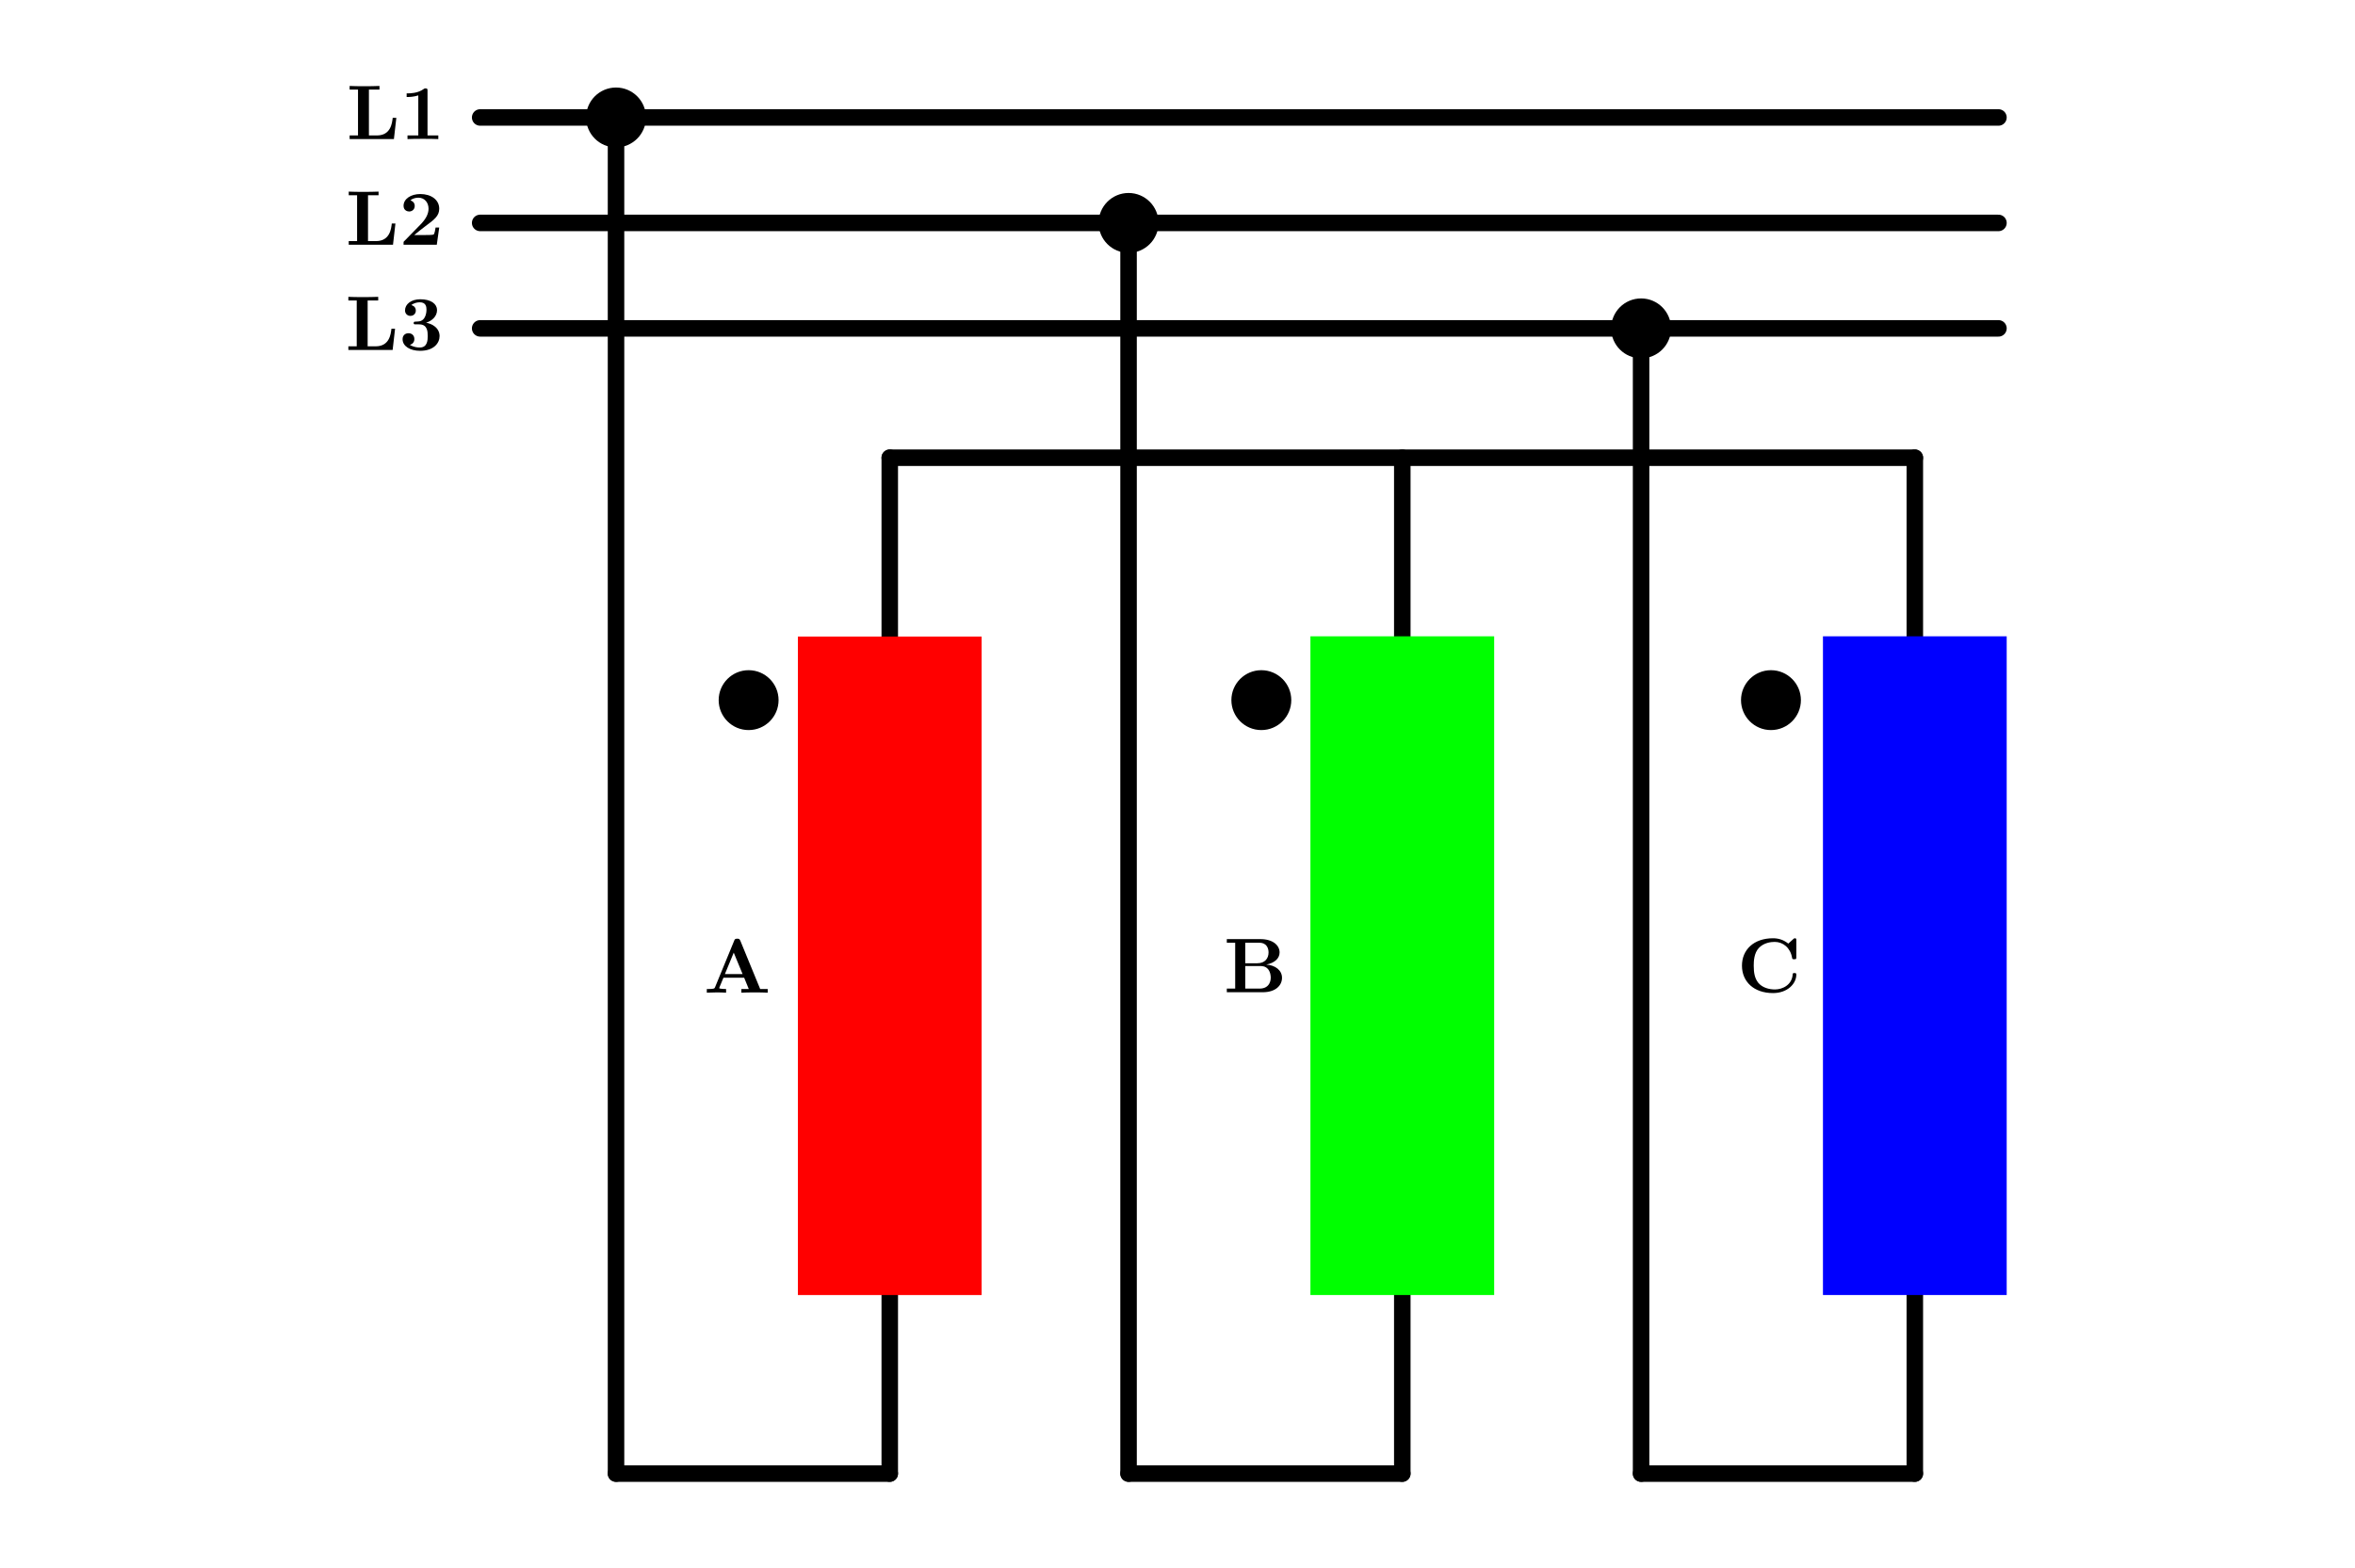 <?xml version="1.0" encoding="UTF-8" standalone="no"?>
<!-- Created with Inkscape (http://www.inkscape.org/) -->

<svg
   width="428mm"
   height="285mm"
   viewBox="0 0 428 285"
   version="1.1"
   id="svg5"
   inkscape:version="1.1.2 (b8e25be833, 2022-02-05)"
   sodipodi:docname="2.svg"
   xmlns:inkscape="http://www.inkscape.org/namespaces/inkscape"
   xmlns:sodipodi="http://sodipodi.sourceforge.net/DTD/sodipodi-0.dtd"
   xmlns="http://www.w3.org/2000/svg"
   xmlns:svg="http://www.w3.org/2000/svg"
   xmlns:ns2="http://www.iki.fi/pav/software/textext/">
  <sodipodi:namedview
     id="namedview7"
     pagecolor="#ffffff"
     bordercolor="#999999"
     borderopacity="1"
     inkscape:pageshadow="0"
     inkscape:pageopacity="0"
     inkscape:pagecheckerboard="0"
     inkscape:document-units="mm"
     showgrid="false"
     inkscape:zoom="0.5"
     inkscape:cx="1361"
     inkscape:cy="632"
     inkscape:window-width="1920"
     inkscape:window-height="1017"
     inkscape:window-x="-8"
     inkscape:window-y="-8"
     inkscape:window-maximized="1"
     inkscape:current-layer="layer1"
     inkscape:object-paths="true"
     inkscape:snap-object-midpoints="false"
     inkscape:snap-intersection-paths="false" />
  <defs
     id="defs2">
    <rect
       x="274.775"
       y="485.541"
       width="332.541"
       height="202.959"
       id="rect3566" />
    <rect
       x="301.316"
       y="390.306"
       width="254.479"
       height="131.143"
       id="rect913" />
    <rect
       x="274.775"
       y="485.541"
       width="332.541"
       height="202.959"
       id="rect3566-2" />
    <rect
       x="274.775"
       y="485.541"
       width="332.541"
       height="202.959"
       id="rect3566-4" />
    <g
       id="id-6dc527f1-98b1-4451-a06a-aa12f68129ca-4">
      <symbol
         overflow="visible"
         id="id-90aa14b8-542b-4113-85ed-44364d83bf92-4">
        <path
           style="stroke:none"
           d=""
           id="id-1370b9d2-4050-4378-a170-1d2a93989743-1" />
      </symbol>
      <symbol
         overflow="visible"
         id="id-3070f7e1-a537-466d-b309-b9376b63ac84-3">
        <path
           style="stroke:none"
           d="M 6.406,-2.734 H 5.938 c -0.078,0.688 -0.25,2.266 -2.031,2.266 H 2.875 V -6.375 H 4.234 V -6.844 C 3.781,-6.812 2.703,-6.812 2.219,-6.812 c -0.438,0 -1.453,0 -1.828,-0.031 V -6.375 H 1.469 v 5.906 H 0.391 V 0 H 6.094 Z m 0,0"
           id="id-ed82449f-22be-4987-a23f-a22167e1fc00-3" />
      </symbol>
      <symbol
         overflow="visible"
         id="id-c50d1065-fd57-42e9-9b8d-3a8fba977711-0">
        <path
           style="stroke:none"
           d="m 3.531,-6.203 c 0,-0.234 0,-0.328 -0.266,-0.328 -0.109,0 -0.125,0 -0.219,0.078 -0.766,0.562 -1.797,0.562 -2,0.562 H 0.844 v 0.469 H 1.047 C 1.203,-5.422 1.75,-5.438 2.344,-5.625 v 5.156 H 0.953 V 0 c 0.438,-0.031 1.5,-0.031 1.984,-0.031 0.484,0 1.547,0 1.984,0.031 V -0.469 H 3.531 Z m 0,0"
           id="id-2de86ad8-6b8e-4c26-8e61-0f4d414cb746-6" />
      </symbol>
    </g>
    <g
       id="id-6dc527f1-98b1-4451-a06a-aa12f68129ca-41">
      <symbol
         overflow="visible"
         id="id-90aa14b8-542b-4113-85ed-44364d83bf92-43">
        <path
           style="stroke:none"
           d=""
           id="id-1370b9d2-4050-4378-a170-1d2a93989743-9" />
      </symbol>
      <symbol
         overflow="visible"
         id="id-3070f7e1-a537-466d-b309-b9376b63ac84-0">
        <path
           style="stroke:none"
           d="M 6.406,-2.734 H 5.938 c -0.078,0.688 -0.25,2.266 -2.031,2.266 H 2.875 V -6.375 H 4.234 V -6.844 C 3.781,-6.812 2.703,-6.812 2.219,-6.812 c -0.438,0 -1.453,0 -1.828,-0.031 V -6.375 H 1.469 v 5.906 H 0.391 V 0 H 6.094 Z m 0,0"
           id="id-ed82449f-22be-4987-a23f-a22167e1fc00-6" />
      </symbol>
      <symbol
         overflow="visible"
         id="id-c50d1065-fd57-42e9-9b8d-3a8fba977711-1">
        <path
           style="stroke:none"
           d="m 3.531,-6.203 c 0,-0.234 0,-0.328 -0.266,-0.328 -0.109,0 -0.125,0 -0.219,0.078 -0.766,0.562 -1.797,0.562 -2,0.562 H 0.844 v 0.469 H 1.047 C 1.203,-5.422 1.75,-5.438 2.344,-5.625 v 5.156 H 0.953 V 0 c 0.438,-0.031 1.5,-0.031 1.984,-0.031 0.484,0 1.547,0 1.984,0.031 V -0.469 H 3.531 Z m 0,0"
           id="id-2de86ad8-6b8e-4c26-8e61-0f4d414cb746-2" />
      </symbol>
    </g>
    <g
       id="id-6dc527f1-98b1-4451-a06a-aa12f68129ca-6">
      <symbol
         overflow="visible"
         id="id-90aa14b8-542b-4113-85ed-44364d83bf92-6">
        <path
           style="stroke:none"
           d=""
           id="id-1370b9d2-4050-4378-a170-1d2a93989743-4" />
      </symbol>
      <symbol
         overflow="visible"
         id="id-3070f7e1-a537-466d-b309-b9376b63ac84-4">
        <path
           style="stroke:none"
           d="M 6.406,-2.734 H 5.938 c -0.078,0.688 -0.25,2.266 -2.031,2.266 H 2.875 V -6.375 H 4.234 V -6.844 C 3.781,-6.812 2.703,-6.812 2.219,-6.812 c -0.438,0 -1.453,0 -1.828,-0.031 V -6.375 H 1.469 v 5.906 H 0.391 V 0 H 6.094 Z m 0,0"
           id="id-ed82449f-22be-4987-a23f-a22167e1fc00-7" />
      </symbol>
      <symbol
         overflow="visible"
         id="id-c50d1065-fd57-42e9-9b8d-3a8fba977711-14">
        <path
           style="stroke:none"
           d="m 3.531,-6.203 c 0,-0.234 0,-0.328 -0.266,-0.328 -0.109,0 -0.125,0 -0.219,0.078 -0.766,0.562 -1.797,0.562 -2,0.562 H 0.844 v 0.469 H 1.047 C 1.203,-5.422 1.75,-5.438 2.344,-5.625 v 5.156 H 0.953 V 0 c 0.438,-0.031 1.5,-0.031 1.984,-0.031 0.484,0 1.547,0 1.984,0.031 V -0.469 H 3.531 Z m 0,0"
           id="id-2de86ad8-6b8e-4c26-8e61-0f4d414cb746-23" />
      </symbol>
    </g>
    <g
       id="id-6dc527f1-98b1-4451-a06a-aa12f68129ca-43">
      <symbol
         overflow="visible"
         id="id-90aa14b8-542b-4113-85ed-44364d83bf92-2">
        <path
           style="stroke:none"
           d=""
           id="id-1370b9d2-4050-4378-a170-1d2a93989743-42" />
      </symbol>
      <symbol
         overflow="visible"
         id="id-3070f7e1-a537-466d-b309-b9376b63ac84-2">
        <path
           style="stroke:none"
           d="M 6.406,-2.734 H 5.938 c -0.078,0.688 -0.25,2.266 -2.031,2.266 H 2.875 V -6.375 H 4.234 V -6.844 C 3.781,-6.812 2.703,-6.812 2.219,-6.812 c -0.438,0 -1.453,0 -1.828,-0.031 V -6.375 H 1.469 v 5.906 H 0.391 V 0 H 6.094 Z m 0,0"
           id="id-ed82449f-22be-4987-a23f-a22167e1fc00-8" />
      </symbol>
      <symbol
         overflow="visible"
         id="id-c50d1065-fd57-42e9-9b8d-3a8fba977711-3">
        <path
           style="stroke:none"
           d="m 3.531,-6.203 c 0,-0.234 0,-0.328 -0.266,-0.328 -0.109,0 -0.125,0 -0.219,0.078 -0.766,0.562 -1.797,0.562 -2,0.562 H 0.844 v 0.469 H 1.047 C 1.203,-5.422 1.75,-5.438 2.344,-5.625 v 5.156 H 0.953 V 0 c 0.438,-0.031 1.5,-0.031 1.984,-0.031 0.484,0 1.547,0 1.984,0.031 V -0.469 H 3.531 Z m 0,0"
           id="id-2de86ad8-6b8e-4c26-8e61-0f4d414cb746-8" />
      </symbol>
    </g>
    <g
       id="id-6dc527f1-98b1-4451-a06a-aa12f68129ca-9">
      <symbol
         overflow="visible"
         id="id-90aa14b8-542b-4113-85ed-44364d83bf92-0">
        <path
           style="stroke:none"
           d=""
           id="id-1370b9d2-4050-4378-a170-1d2a93989743-8" />
      </symbol>
      <symbol
         overflow="visible"
         id="id-3070f7e1-a537-466d-b309-b9376b63ac84-6">
        <path
           style="stroke:none"
           d="M 6.406,-2.734 H 5.938 c -0.078,0.688 -0.25,2.266 -2.031,2.266 H 2.875 V -6.375 H 4.234 V -6.844 C 3.781,-6.812 2.703,-6.812 2.219,-6.812 c -0.438,0 -1.453,0 -1.828,-0.031 V -6.375 H 1.469 v 5.906 H 0.391 V 0 H 6.094 Z m 0,0"
           id="id-ed82449f-22be-4987-a23f-a22167e1fc00-38" />
      </symbol>
      <symbol
         overflow="visible"
         id="id-c50d1065-fd57-42e9-9b8d-3a8fba977711-5">
        <path
           style="stroke:none"
           d="m 3.531,-6.203 c 0,-0.234 0,-0.328 -0.266,-0.328 -0.109,0 -0.125,0 -0.219,0.078 -0.766,0.562 -1.797,0.562 -2,0.562 H 0.844 v 0.469 H 1.047 C 1.203,-5.422 1.75,-5.438 2.344,-5.625 v 5.156 H 0.953 V 0 c 0.438,-0.031 1.5,-0.031 1.984,-0.031 0.484,0 1.547,0 1.984,0.031 V -0.469 H 3.531 Z m 0,0"
           id="id-2de86ad8-6b8e-4c26-8e61-0f4d414cb746-9" />
      </symbol>
    </g>
    <g
       id="id-c960ac04-13d0-4421-b350-beba46033523-2">
      <symbol
         overflow="visible"
         id="id-0c3686b2-c504-4174-b700-c43fcf6bd479-9">
        <path
           style="stroke:none"
           d=""
           id="id-9a5a1452-a701-4cf0-99eb-acfff1b6c6b8-0" />
      </symbol>
      <symbol
         overflow="visible"
         id="id-04a1a540-49ed-40e4-b897-5391c2e55e94-6">
        <path
           style="stroke:none"
           d="m 4.719,-6.703 c -0.109,-0.25 -0.219,-0.25 -0.391,-0.25 -0.281,0 -0.328,0.078 -0.391,0.25 l -2.469,6 C 1.406,-0.547 1.375,-0.469 0.625,-0.469 H 0.406 V 0 c 0.375,-0.016 0.859,-0.031 1.172,-0.031 0.391,0 0.938,0 1.312,0.031 V -0.469 C 2.875,-0.469 2,-0.469 2,-0.594 c 0,-0.016 0.031,-0.109 0.047,-0.125 l 0.5,-1.203 H 5.219 L 5.812,-0.469 H 4.859 V 0 C 5.25,-0.031 6.188,-0.031 6.625,-0.031 c 0.391,0 1.266,0 1.625,0.031 V -0.469 H 7.281 Z M 3.875,-5.156 5.016,-2.391 h -2.281 z m 0,0"
           id="id-911e4db8-0ea6-4970-b7d4-a586d2f0f0cc-0" />
      </symbol>
    </g>
    <g
       id="id-3925ecc3-881b-4874-91df-16da3364be54-5">
      <symbol
         overflow="visible"
         id="id-2a2e6010-4e48-422a-8bb1-4e47710c0c84-0">
        <path
           style="stroke:none"
           d=""
           id="id-cd577d62-8533-4c15-8815-7ca41f00bb77-6" />
      </symbol>
      <symbol
         overflow="visible"
         id="id-d1a3b6b5-3e8e-4978-8166-cfdec48cdbd8-9">
        <path
           style="stroke:none"
           d="M 2.766,-3.734 V -6.375 h 1.812 c 1.016,0 1.188,0.797 1.188,1.25 0,0.766 -0.469,1.391 -1.438,1.391 z M 5.469,-3.562 C 6.547,-3.766 7.188,-4.359 7.188,-5.125 c 0,-0.922 -0.875,-1.719 -2.469,-1.719 H 0.391 V -6.375 H 1.469 v 5.906 H 0.391 V 0 h 4.625 C 6.672,0 7.5,-0.875 7.5,-1.859 7.5,-2.812 6.656,-3.484 5.469,-3.562 Z M 4.609,-0.469 H 2.766 V -3.375 h 1.938 c 0.203,0 0.672,0 1.016,0.422 0.328,0.422 0.328,0.984 0.328,1.094 0,0.109 0,1.391 -1.438,1.391 z m 0,0"
           id="id-e5a6e758-69b1-44a4-b660-e49c4cfe85cd-9" />
      </symbol>
    </g>
    <g
       id="id-caf1890c-e2af-4261-8c1e-06fe3fe3fcf4-2">
      <symbol
         overflow="visible"
         id="id-907e7b0a-3604-4161-a02b-d83fb6c6b7ec-7">
        <path
           style="stroke:none"
           d=""
           id="id-45c317b7-4c6e-499a-a0da-de4d047747af-3" />
      </symbol>
      <symbol
         overflow="visible"
         id="id-13321904-cf6f-408b-8bdc-ee8015196bca-3">
        <path
           style="stroke:none"
           d="m 7.641,-6.672 c 0,-0.188 0,-0.281 -0.188,-0.281 -0.094,0 -0.109,0.031 -0.188,0.094 l -0.656,0.594 c -0.625,-0.5 -1.281,-0.688 -1.969,-0.688 -2.484,0 -4,1.484 -4,3.531 0,2.047 1.516,3.531 4,3.531 1.875,0 3,-1.219 3,-2.375 0,-0.203 -0.078,-0.203 -0.25,-0.203 -0.125,0 -0.219,0 -0.219,0.172 -0.078,1.328 -1.281,1.938 -2.281,1.938 -0.781,0 -1.625,-0.234 -2.141,-0.844 -0.469,-0.578 -0.594,-1.312 -0.594,-2.219 0,-0.562 0.031,-1.625 0.672,-2.297 0.641,-0.656 1.516,-0.766 2.031,-0.766 1.078,0 2.016,0.766 2.234,2.031 C 7.125,-4.266 7.141,-4.25 7.359,-4.25 c 0.266,0 0.281,-0.016 0.281,-0.281 z m 0,0"
           id="id-1fb0240b-e9d1-405c-9a39-44e29500cd60-2" />
      </symbol>
    </g>
    <g
       id="g43454-2">
      <symbol
         overflow="visible"
         id="symbol43448-7">
        <path
           style="stroke:none"
           d=""
           id="path43446-9" />
      </symbol>
      <symbol
         overflow="visible"
         id="symbol43452-2">
        <path
           style="stroke:none"
           d="m 4.719,-6.703 c -0.109,-0.25 -0.219,-0.25 -0.391,-0.25 -0.281,0 -0.328,0.078 -0.391,0.25 l -2.469,6 C 1.406,-0.547 1.375,-0.469 0.625,-0.469 H 0.406 V 0 c 0.375,-0.016 0.859,-0.031 1.172,-0.031 0.391,0 0.938,0 1.312,0.031 V -0.469 C 2.875,-0.469 2,-0.469 2,-0.594 c 0,-0.016 0.031,-0.109 0.047,-0.125 l 0.5,-1.203 H 5.219 L 5.812,-0.469 H 4.859 V 0 C 5.25,-0.031 6.188,-0.031 6.625,-0.031 c 0.391,0 1.266,0 1.625,0.031 V -0.469 H 7.281 Z M 3.875,-5.156 5.016,-2.391 h -2.281 z m 0,0"
           id="path43450-1" />
      </symbol>
    </g>
    <g
       id="g43470-4">
      <symbol
         overflow="visible"
         id="symbol43464-4">
        <path
           style="stroke:none"
           d=""
           id="path43462-5" />
      </symbol>
      <symbol
         overflow="visible"
         id="symbol43468-4">
        <path
           style="stroke:none"
           d="M 2.766,-3.734 V -6.375 h 1.812 c 1.016,0 1.188,0.797 1.188,1.25 0,0.766 -0.469,1.391 -1.438,1.391 z M 5.469,-3.562 C 6.547,-3.766 7.188,-4.359 7.188,-5.125 c 0,-0.922 -0.875,-1.719 -2.469,-1.719 H 0.391 V -6.375 H 1.469 v 5.906 H 0.391 V 0 h 4.625 C 6.672,0 7.5,-0.875 7.5,-1.859 7.5,-2.812 6.656,-3.484 5.469,-3.562 Z M 4.609,-0.469 H 2.766 V -3.375 h 1.938 c 0.203,0 0.672,0 1.016,0.422 0.328,0.422 0.328,0.984 0.328,1.094 0,0.109 0,1.391 -1.438,1.391 z m 0,0"
           id="path43466-2" />
      </symbol>
    </g>
    <g
       id="g43486-8">
      <symbol
         overflow="visible"
         id="symbol43480-6">
        <path
           style="stroke:none"
           d=""
           id="path43478-9" />
      </symbol>
      <symbol
         overflow="visible"
         id="symbol43484-4">
        <path
           style="stroke:none"
           d="m 7.641,-6.672 c 0,-0.188 0,-0.281 -0.188,-0.281 -0.094,0 -0.109,0.031 -0.188,0.094 l -0.656,0.594 c -0.625,-0.5 -1.281,-0.688 -1.969,-0.688 -2.484,0 -4,1.484 -4,3.531 0,2.047 1.516,3.531 4,3.531 1.875,0 3,-1.219 3,-2.375 0,-0.203 -0.078,-0.203 -0.25,-0.203 -0.125,0 -0.219,0 -0.219,0.172 -0.078,1.328 -1.281,1.938 -2.281,1.938 -0.781,0 -1.625,-0.234 -2.141,-0.844 -0.469,-0.578 -0.594,-1.312 -0.594,-2.219 0,-0.562 0.031,-1.625 0.672,-2.297 0.641,-0.656 1.516,-0.766 2.031,-0.766 1.078,0 2.016,0.766 2.234,2.031 C 7.125,-4.266 7.141,-4.25 7.359,-4.25 c 0.266,0 0.281,-0.016 0.281,-0.281 z m 0,0"
           id="path43482-6" />
      </symbol>
    </g>
  </defs>
  <g
     inkscape:label="Layer 1"
     inkscape:groupmode="layer"
     id="layer1">
    <path
       style="fill:#000000;stroke:#000000;stroke-width:3;stroke-linecap:round;stroke-miterlimit:4;stroke-dasharray:none"
       d="M 87.266,21.354 H 363.199"
       id="path46" />
    <path
       style="fill:#000000;stroke:#000000;stroke-width:3;stroke-linecap:round;stroke-miterlimit:4;stroke-dasharray:none"
       d="M 161.706,83.21 V 267.884"
       id="path46-94-3"
       sodipodi:nodetypes="cc" />
    <path
       style="fill:#000000;stroke:#000000;stroke-width:3;stroke-linecap:round;stroke-miterlimit:4;stroke-dasharray:none"
       d="M 254.854,83.21 V 267.884"
       id="path46-94-0-1"
       sodipodi:nodetypes="cc" />
    <path
       style="fill:#000000;stroke:#000000;stroke-width:3;stroke-linecap:round;stroke-miterlimit:4;stroke-dasharray:none"
       d="M 348.002,83.21 V 267.884"
       id="path46-94-5-9"
       sodipodi:nodetypes="cc" />
    <g
       transform="matrix(1.411,0,0,1.411,63.543,15.625)"
       ns2:version="1.8.2"
       ns2:texconverter="pdflatex"
       ns2:pdfconverter="inkscape"
       ns2:text="\\textbf{L1}"
       ns2:preamble="C:\Users\luisd\AppData\Roaming\inkscape\extensions\circuitSymbols\circuitSymbolsPreamble.tex"
       ns2:scale="4.0"
       ns2:alignment="middle center"
       ns2:stroke-to-path="0"
       ns2:inkscapeversion="1.1.2"
       ns2:jacobian_sqrt="1.41111"
       id="g33776">
      <defs
         id="id-6b95e9e7-7189-4b3e-97ee-2a21cc2587e7">
        <g
           id="id-6dc527f1-98b1-4451-a06a-aa12f68129ca">
          <symbol
             overflow="visible"
             id="id-90aa14b8-542b-4113-85ed-44364d83bf92">
            <path
               style="stroke:none"
               d=""
               id="id-1370b9d2-4050-4378-a170-1d2a93989743" />
          </symbol>
          <symbol
             overflow="visible"
             id="id-3070f7e1-a537-466d-b309-b9376b63ac84">
            <path
               style="stroke:none"
               d="M 6.406,-2.734 H 5.938 c -0.078,0.688 -0.25,2.266 -2.031,2.266 H 2.875 V -6.375 H 4.234 V -6.844 C 3.781,-6.812 2.703,-6.812 2.219,-6.812 c -0.438,0 -1.453,0 -1.828,-0.031 V -6.375 H 1.469 v 5.906 H 0.391 V 0 H 6.094 Z m 0,0"
               id="id-ed82449f-22be-4987-a23f-a22167e1fc00" />
          </symbol>
          <symbol
             overflow="visible"
             id="id-c50d1065-fd57-42e9-9b8d-3a8fba977711">
            <path
               style="stroke:none"
               d="m 3.531,-6.203 c 0,-0.234 0,-0.328 -0.266,-0.328 -0.109,0 -0.125,0 -0.219,0.078 -0.766,0.562 -1.797,0.562 -2,0.562 H 0.844 v 0.469 H 1.047 C 1.203,-5.422 1.75,-5.438 2.344,-5.625 v 5.156 H 0.953 V 0 c 0.438,-0.031 1.5,-0.031 1.984,-0.031 0.484,0 1.547,0 1.984,0.031 V -0.469 H 3.531 Z m 0,0"
               id="id-2de86ad8-6b8e-4c26-8e61-0f4d414cb746" />
          </symbol>
        </g>
      </defs>
      <g
         id="id-9c7d373e-1675-452a-a7e5-d067456220f3"
         transform="translate(-149.103,-127.921)">
        <g
           style="fill:#000000;fill-opacity:1"
           id="id-a2f1b471-a313-4070-a868-e2710c01cf71">
          <g
             transform="translate(148.712,134.765)"
             id="g34262">
            <path
               style="stroke:none"
               d="M 6.406,-2.734 H 5.938 c -0.078,0.688 -0.25,2.266 -2.031,2.266 H 2.875 V -6.375 H 4.234 V -6.844 C 3.781,-6.812 2.703,-6.812 2.219,-6.812 c -0.438,0 -1.453,0 -1.828,-0.031 V -6.375 H 1.469 v 5.906 H 0.391 V 0 H 6.094 Z m 0,0"
               id="id-31f61584-e164-486e-af45-034a50ac7408" />
          </g>
          <g
             transform="translate(155.603,134.765)"
             id="g34265">
            <path
               style="stroke:none"
               d="m 3.531,-6.203 c 0,-0.234 0,-0.328 -0.266,-0.328 -0.109,0 -0.125,0 -0.219,0.078 -0.766,0.562 -1.797,0.562 -2,0.562 H 0.844 v 0.469 H 1.047 C 1.203,-5.422 1.75,-5.438 2.344,-5.625 v 5.156 H 0.953 V 0 c 0.438,-0.031 1.5,-0.031 1.984,-0.031 0.484,0 1.547,0 1.984,0.031 V -0.469 H 3.531 Z m 0,0"
               id="id-76f7f336-b399-4ddc-b5ba-726ab80da960" />
          </g>
        </g>
      </g>
    </g>
    <path
       style="fill:#000000;stroke:#000000;stroke-width:3;stroke-linecap:round;stroke-miterlimit:4;stroke-dasharray:none"
       d="M 87.266,40.524 H 363.199"
       id="path46-9" />
    <g
       transform="matrix(1.411,0,0,1.411,63.378,34.833)"
       ns2:version="1.8.2"
       ns2:texconverter="pdflatex"
       ns2:pdfconverter="inkscape"
       ns2:text="\\textbf{L2}"
       ns2:preamble="C:\Users\luisd\AppData\Roaming\inkscape\extensions\circuitSymbols\circuitSymbolsPreamble.tex"
       ns2:scale="4.0"
       ns2:alignment="middle center"
       ns2:stroke-to-path="0"
       ns2:inkscapeversion="1.1.2"
       ns2:jacobian_sqrt="1.41111"
       id="g33776-9">
      <defs
         id="id-83f73099-3d7f-47e1-9e52-b0c186e1554e">
        <g
           id="id-99844031-2f37-4408-b6b1-7a39e6a92ba8">
          <symbol
             overflow="visible"
             id="id-4158d8a0-a1da-4599-aef7-3e1456a294a8">
            <path
               style="stroke:none"
               d=""
               id="id-bd204238-81df-47cf-b790-c2352e5e6ea0" />
          </symbol>
          <symbol
             overflow="visible"
             id="id-807497ce-5737-4aca-b4d7-11d30fd4dcf9">
            <path
               style="stroke:none"
               d="M 6.406,-2.734 H 5.938 c -0.078,0.688 -0.25,2.266 -2.031,2.266 H 2.875 V -6.375 H 4.234 V -6.844 C 3.781,-6.812 2.703,-6.812 2.219,-6.812 c -0.438,0 -1.453,0 -1.828,-0.031 V -6.375 H 1.469 v 5.906 H 0.391 V 0 H 6.094 Z m 0,0"
               id="id-b4b399fe-93fd-48fd-b0b7-3b846e552b45" />
          </symbol>
          <symbol
             overflow="visible"
             id="id-15f1376d-d25e-467d-9010-f41262e473f1">
            <path
               style="stroke:none"
               d="M 5.156,-2.219 H 4.688 C 4.656,-2.016 4.562,-1.375 4.422,-1.312 4.312,-1.25 3.562,-1.25 3.406,-1.25 H 1.938 c 0.469,-0.391 1,-0.812 1.438,-1.141 1.141,-0.844 1.781,-1.312 1.781,-2.25 0,-1.156 -1.047,-1.891 -2.438,-1.891 -1.219,0 -2.156,0.625 -2.156,1.516 0,0.594 0.484,0.734 0.719,0.734 C 1.609,-4.281 2,-4.5 2,-5 2,-5.516 1.578,-5.672 1.438,-5.719 1.719,-5.953 2.109,-6.062 2.469,-6.062 c 0.844,0 1.312,0.672 1.312,1.422 0,0.688 -0.375,1.375 -1.078,2.078 l -2,2.047 C 0.562,-0.406 0.562,-0.375 0.562,-0.172 V 0 h 4.281 z m 0,0"
               id="id-9a9e2070-ed1c-4f10-bd74-4f5347f0e875" />
          </symbol>
        </g>
      </defs>
      <g
         id="id-e104f07f-af3b-4ac2-97c9-b9e65aff62a9"
         transform="translate(-149.103,-127.921)">
        <g
           style="fill:#000000;fill-opacity:1"
           id="id-6bdfd763-b0a4-4680-a28c-e40238696943">
          <g
             transform="translate(148.712,134.765)"
             id="g35121">
            <path
               style="stroke:none"
               d="M 6.406,-2.734 H 5.938 c -0.078,0.688 -0.25,2.266 -2.031,2.266 H 2.875 V -6.375 H 4.234 V -6.844 C 3.781,-6.812 2.703,-6.812 2.219,-6.812 c -0.438,0 -1.453,0 -1.828,-0.031 V -6.375 H 1.469 v 5.906 H 0.391 V 0 H 6.094 Z m 0,0"
               id="id-b57223be-99cf-482f-bb03-d026c3d0b03c" />
          </g>
          <g
             transform="translate(155.603,134.765)"
             id="g35124">
            <path
               style="stroke:none"
               d="M 5.156,-2.219 H 4.688 C 4.656,-2.016 4.562,-1.375 4.422,-1.312 4.312,-1.25 3.562,-1.25 3.406,-1.25 H 1.938 c 0.469,-0.391 1,-0.812 1.438,-1.141 1.141,-0.844 1.781,-1.312 1.781,-2.25 0,-1.156 -1.047,-1.891 -2.438,-1.891 -1.219,0 -2.156,0.625 -2.156,1.516 0,0.594 0.484,0.734 0.719,0.734 C 1.609,-4.281 2,-4.5 2,-5 2,-5.516 1.578,-5.672 1.438,-5.719 1.719,-5.953 2.109,-6.062 2.469,-6.062 c 0.844,0 1.312,0.672 1.312,1.422 0,0.688 -0.375,1.375 -1.078,2.078 l -2,2.047 C 0.562,-0.406 0.562,-0.375 0.562,-0.172 V 0 h 4.281 z m 0,0"
               id="id-2821bb31-7a51-4953-8c4d-b84e70d25232" />
          </g>
        </g>
      </g>
    </g>
    <path
       style="fill:#000000;stroke:#000000;stroke-width:3;stroke-linecap:round;stroke-miterlimit:4;stroke-dasharray:none"
       d="M 87.266,59.694 H 363.199"
       id="path46-97" />
    <path
       style="fill:#000000;stroke:#000000;stroke-width:3;stroke-linecap:round;stroke-miterlimit:4;stroke-dasharray:none"
       d="m 298.253,267.884 h 49.749"
       id="path46-97-9"
       sodipodi:nodetypes="cc" />
    <path
       style="fill:#000000;stroke:#000000;stroke-width:3;stroke-linecap:round;stroke-miterlimit:4;stroke-dasharray:none"
       d="m 205.105,267.884 h 49.749"
       id="path46-97-9-19"
       sodipodi:nodetypes="cc" />
    <path
       style="fill:#000000;stroke:#000000;stroke-width:3;stroke-linecap:round;stroke-miterlimit:4;stroke-dasharray:none"
       d="m 111.957,267.884 49.749,0"
       id="path46-97-9-19-0"
       sodipodi:nodetypes="cc" />
    <g
       transform="matrix(1.411,0,0,1.411,63.312,53.962)"
       ns2:version="1.8.2"
       ns2:texconverter="pdflatex"
       ns2:pdfconverter="inkscape"
       ns2:text="\\textbf{L3}"
       ns2:preamble="C:\Users\luisd\AppData\Roaming\inkscape\extensions\circuitSymbols\circuitSymbolsPreamble.tex"
       ns2:scale="4.0"
       ns2:alignment="middle center"
       ns2:stroke-to-path="0"
       ns2:inkscapeversion="1.1.2"
       ns2:jacobian_sqrt="1.41111"
       id="g33776-7">
      <defs
         id="id-1866995f-c3f4-4377-bc50-a39b80ae0c42">
        <g
           id="id-0423a401-5b20-4907-8ea1-95c2d0a75819">
          <symbol
             overflow="visible"
             id="id-f880dc1f-24df-4c86-b55d-a5eba94373e8">
            <path
               style="stroke:none"
               d=""
               id="id-5d713f34-af2b-4e9f-8cec-58d117fcabee" />
          </symbol>
          <symbol
             overflow="visible"
             id="id-d464eb27-29d2-4854-88cd-123ac4fd33f6">
            <path
               style="stroke:none"
               d="M 6.406,-2.734 H 5.938 c -0.078,0.688 -0.25,2.266 -2.031,2.266 H 2.875 V -6.375 H 4.234 V -6.844 C 3.781,-6.812 2.703,-6.812 2.219,-6.812 c -0.438,0 -1.453,0 -1.828,-0.031 V -6.375 H 1.469 v 5.906 H 0.391 V 0 H 6.094 Z m 0,0"
               id="id-6a3d3838-bfcd-4c9d-9051-c38aa2774618" />
          </symbol>
          <symbol
             overflow="visible"
             id="id-fdafd5af-c386-445b-bf33-bd60edcc5935">
            <path
               style="stroke:none"
               d="m 3.516,-3.516 c 0.688,-0.203 1.406,-0.766 1.406,-1.625 0,-0.766 -0.75,-1.391 -2.156,-1.391 -1.188,0 -1.969,0.641 -1.969,1.438 0,0.422 0.312,0.703 0.688,0.703 0.453,0 0.703,-0.328 0.703,-0.688 0,-0.578 -0.547,-0.688 -0.578,-0.703 0.344,-0.281 0.781,-0.359 1.094,-0.359 0.828,0 0.859,0.641 0.859,0.969 0,0.125 -0.016,1.438 -1.047,1.5 -0.406,0.016 -0.438,0.016 -0.484,0.031 -0.094,0.016 -0.125,0.109 -0.125,0.172 0,0.172 0.109,0.172 0.281,0.172 H 2.625 c 1.094,0 1.094,0.984 1.094,1.5 0,0.469 0,1.484 -1.031,1.484 -0.266,0 -0.781,-0.047 -1.266,-0.344 C 1.75,-0.75 2,-1 2,-1.406 c 0,-0.453 -0.312,-0.75 -0.75,-0.75 -0.422,0 -0.766,0.266 -0.766,0.766 0,0.906 0.969,1.5 2.25,1.5 1.781,0 2.516,-1 2.516,-1.906 0,-0.547 -0.297,-1.406 -1.734,-1.719 z m 0,0"
               id="id-fdbd58a1-9d28-43a2-b7dd-727f3ef29490" />
          </symbol>
        </g>
      </defs>
      <g
         id="id-0f508e15-b8c3-4fb6-a7c1-c04c45b81739"
         transform="translate(-149.103,-127.921)">
        <g
           style="fill:#000000;fill-opacity:1"
           id="id-cc52ec9b-f2ce-4adf-a205-ee8344248f0d">
          <g
             transform="translate(148.712,134.765)"
             id="g35296">
            <path
               style="stroke:none"
               d="M 6.406,-2.734 H 5.938 c -0.078,0.688 -0.25,2.266 -2.031,2.266 H 2.875 V -6.375 H 4.234 V -6.844 C 3.781,-6.812 2.703,-6.812 2.219,-6.812 c -0.438,0 -1.453,0 -1.828,-0.031 V -6.375 H 1.469 v 5.906 H 0.391 V 0 H 6.094 Z m 0,0"
               id="id-073f6ea1-b1f6-4072-9435-46dcaa7adf42" />
          </g>
          <g
             transform="translate(155.603,134.765)"
             id="g35299">
            <path
               style="stroke:none"
               d="m 3.516,-3.516 c 0.688,-0.203 1.406,-0.766 1.406,-1.625 0,-0.766 -0.75,-1.391 -2.156,-1.391 -1.188,0 -1.969,0.641 -1.969,1.438 0,0.422 0.312,0.703 0.688,0.703 0.453,0 0.703,-0.328 0.703,-0.688 0,-0.578 -0.547,-0.688 -0.578,-0.703 0.344,-0.281 0.781,-0.359 1.094,-0.359 0.828,0 0.859,0.641 0.859,0.969 0,0.125 -0.016,1.438 -1.047,1.5 -0.406,0.016 -0.438,0.016 -0.484,0.031 -0.094,0.016 -0.125,0.109 -0.125,0.172 0,0.172 0.109,0.172 0.281,0.172 H 2.625 c 1.094,0 1.094,0.984 1.094,1.5 0,0.469 0,1.484 -1.031,1.484 -0.266,0 -0.781,-0.047 -1.266,-0.344 C 1.75,-0.75 2,-1 2,-1.406 c 0,-0.453 -0.312,-0.75 -0.75,-0.75 -0.422,0 -0.766,0.266 -0.766,0.766 0,0.906 0.969,1.5 2.25,1.5 1.781,0 2.516,-1 2.516,-1.906 0,-0.547 -0.297,-1.406 -1.734,-1.719 z m 0,0"
               id="id-0ae29682-a4c7-4de0-bb8b-26e95ccbe89f" />
          </g>
        </g>
      </g>
    </g>
    <rect
       style="fill:#ff0000;fill-opacity:1;stroke:none;stroke-width:3;stroke-linecap:round;stroke-miterlimit:4;stroke-dasharray:none;stroke-opacity:1"
       id="rect36333-5-7"
       width="33.391"
       height="119.708"
       x="145.011"
       y="115.719" />
    <rect
       style="fill:#00ff00;fill-opacity:1;stroke:#00ff00;stroke-width:3;stroke-linecap:round;stroke-miterlimit:4;stroke-dasharray:none;stroke-opacity:1"
       id="rect36333-6-5"
       width="30.394"
       height="116.752"
       x="239.657"
       y="117.175" />
    <rect
       style="fill:#0000ff;fill-opacity:1;stroke:#0000ff;stroke-width:3;stroke-linecap:round;stroke-miterlimit:4;stroke-dasharray:none;stroke-opacity:1"
       id="rect36333-65-5"
       width="30.394"
       height="116.752"
       x="332.805"
       y="117.175" />
    <circle
       style="fill:#000000;fill-opacity:1;stroke:none;stroke-width:3;stroke-linecap:round;stroke-miterlimit:4;stroke-dasharray:none;stroke-opacity:1"
       id="path39104-4"
       cx="136.055"
       cy="127.277"
       r="5.443" />
    <circle
       style="fill:#000000;fill-opacity:1;stroke:none;stroke-width:3;stroke-linecap:round;stroke-miterlimit:4;stroke-dasharray:none;stroke-opacity:1"
       id="path39104-9"
       cx="229.236"
       cy="127.277"
       r="5.443" />
    <circle
       style="fill:#000000;fill-opacity:1;stroke:none;stroke-width:3;stroke-linecap:round;stroke-miterlimit:4;stroke-dasharray:none;stroke-opacity:1"
       id="path39104-6"
       cx="321.856"
       cy="127.277"
       r="5.443" />
    <g
       transform="matrix(1.411,0,0,1.411,128.456,170.645)"
       ns2:version="1.8.2"
       ns2:texconverter="pdflatex"
       ns2:pdfconverter="inkscape"
       ns2:text="\\textbf{A}"
       ns2:preamble="C:\Users\luisd\AppData\Roaming\inkscape\extensions\circuitSymbols\circuitSymbolsPreamble.tex"
       ns2:scale="4.0"
       ns2:alignment="middle center"
       ns2:stroke-to-path="0"
       ns2:inkscapeversion="1.1.2"
       ns2:jacobian_sqrt="1.41111"
       id="g33776-3-1">
      <defs
         id="id-d032ed96-2095-4c3c-93b1-4474fba705c0-5">
        <g
           id="g43454">
          <symbol
             overflow="visible"
             id="symbol43448">
            <path
               style="stroke:none"
               d=""
               id="path43446" />
          </symbol>
          <symbol
             overflow="visible"
             id="symbol43452">
            <path
               style="stroke:none"
               d="m 4.719,-6.703 c -0.109,-0.25 -0.219,-0.25 -0.391,-0.25 -0.281,0 -0.328,0.078 -0.391,0.25 l -2.469,6 C 1.406,-0.547 1.375,-0.469 0.625,-0.469 H 0.406 V 0 c 0.375,-0.016 0.859,-0.031 1.172,-0.031 0.391,0 0.938,0 1.312,0.031 V -0.469 C 2.875,-0.469 2,-0.469 2,-0.594 c 0,-0.016 0.031,-0.109 0.047,-0.125 l 0.5,-1.203 H 5.219 L 5.812,-0.469 H 4.859 V 0 C 5.25,-0.031 6.188,-0.031 6.625,-0.031 c 0.391,0 1.266,0 1.625,0.031 V -0.469 H 7.281 Z M 3.875,-5.156 5.016,-2.391 h -2.281 z m 0,0"
               id="path43450" />
          </symbol>
        </g>
      </defs>
      <g
         id="id-6f6c20bd-b9dc-43b4-9968-bea88847b217-5"
         transform="translate(-149.118,-127.812)">
        <g
           style="fill:#000000;fill-opacity:1"
           id="id-fda605d2-38db-475d-96c9-0598656d991e-6">
          <g
             transform="translate(148.712,134.765)"
             id="g42487-3">
            <path
               style="stroke:none"
               d="m 4.719,-6.703 c -0.109,-0.25 -0.219,-0.25 -0.391,-0.25 -0.281,0 -0.328,0.078 -0.391,0.25 l -2.469,6 C 1.406,-0.547 1.375,-0.469 0.625,-0.469 H 0.406 V 0 c 0.375,-0.016 0.859,-0.031 1.172,-0.031 0.391,0 0.938,0 1.312,0.031 V -0.469 C 2.875,-0.469 2,-0.469 2,-0.594 c 0,-0.016 0.031,-0.109 0.047,-0.125 l 0.5,-1.203 H 5.219 L 5.812,-0.469 H 4.859 V 0 C 5.25,-0.031 6.188,-0.031 6.625,-0.031 c 0.391,0 1.266,0 1.625,0.031 V -0.469 H 7.281 Z M 3.875,-5.156 5.016,-2.391 h -2.281 z m 0,0"
               id="id-70faf6e0-7ade-4a1e-aee8-e46d8c5d701f-8" />
          </g>
        </g>
      </g>
    </g>
    <g
       transform="matrix(1.411,0,0,1.411,222.963,170.722)"
       ns2:version="1.8.2"
       ns2:texconverter="pdflatex"
       ns2:pdfconverter="inkscape"
       ns2:text="\\textbf{B}"
       ns2:preamble="C:\Users\luisd\AppData\Roaming\inkscape\extensions\circuitSymbols\circuitSymbolsPreamble.tex"
       ns2:scale="4.0"
       ns2:alignment="middle center"
       ns2:stroke-to-path="0"
       ns2:inkscapeversion="1.1.2"
       ns2:jacobian_sqrt="1.41111"
       id="g33776-36-2">
      <defs
         id="id-bf964f14-8ded-4d23-ade0-13d2eae568d8-7">
        <g
           id="g43470">
          <symbol
             overflow="visible"
             id="symbol43464">
            <path
               style="stroke:none"
               d=""
               id="path43462" />
          </symbol>
          <symbol
             overflow="visible"
             id="symbol43468">
            <path
               style="stroke:none"
               d="M 2.766,-3.734 V -6.375 h 1.812 c 1.016,0 1.188,0.797 1.188,1.25 0,0.766 -0.469,1.391 -1.438,1.391 z M 5.469,-3.562 C 6.547,-3.766 7.188,-4.359 7.188,-5.125 c 0,-0.922 -0.875,-1.719 -2.469,-1.719 H 0.391 V -6.375 H 1.469 v 5.906 H 0.391 V 0 h 4.625 C 6.672,0 7.5,-0.875 7.5,-1.859 7.5,-2.812 6.656,-3.484 5.469,-3.562 Z M 4.609,-0.469 H 2.766 V -3.375 h 1.938 c 0.203,0 0.672,0 1.016,0.422 0.328,0.422 0.328,0.984 0.328,1.094 0,0.109 0,1.391 -1.438,1.391 z m 0,0"
               id="path43466" />
          </symbol>
        </g>
      </defs>
      <g
         id="id-6927f3d0-3390-4a04-a5ad-99437d8882e8-0"
         transform="translate(-149.103,-127.921)">
        <g
           style="fill:#000000;fill-opacity:1"
           id="id-9db29b6d-8cc6-4686-9978-559a245cc64d-4">
          <g
             transform="translate(148.712,134.765)"
             id="g42948-9">
            <path
               style="stroke:none"
               d="M 2.766,-3.734 V -6.375 h 1.812 c 1.016,0 1.188,0.797 1.188,1.25 0,0.766 -0.469,1.391 -1.438,1.391 z M 5.469,-3.562 C 6.547,-3.766 7.188,-4.359 7.188,-5.125 c 0,-0.922 -0.875,-1.719 -2.469,-1.719 H 0.391 V -6.375 H 1.469 v 5.906 H 0.391 V 0 h 4.625 C 6.672,0 7.5,-0.875 7.5,-1.859 7.5,-2.812 6.656,-3.484 5.469,-3.562 Z M 4.609,-0.469 H 2.766 V -3.375 h 1.938 c 0.203,0 0.672,0 1.016,0.422 0.328,0.422 0.328,0.984 0.328,1.094 0,0.109 0,1.391 -1.438,1.391 z m 0,0"
               id="id-b0131070-347b-4843-b43e-c3c742934d19-0" />
          </g>
        </g>
      </g>
    </g>
    <g
       transform="matrix(1.411,0,0,1.411,316.588,170.568)"
       ns2:version="1.8.2"
       ns2:texconverter="pdflatex"
       ns2:pdfconverter="inkscape"
       ns2:text="\\textbf{C}"
       ns2:preamble="C:\Users\luisd\AppData\Roaming\inkscape\extensions\circuitSymbols\circuitSymbolsPreamble.tex"
       ns2:scale="4.0"
       ns2:alignment="middle center"
       ns2:stroke-to-path="0"
       ns2:inkscapeversion="1.1.2"
       ns2:jacobian_sqrt="1.41111"
       id="g33776-6-0">
      <defs
         id="id-5c34e583-42f8-48f3-97e6-52d6dd3dc3e5-9">
        <g
           id="g43486">
          <symbol
             overflow="visible"
             id="symbol43480">
            <path
               style="stroke:none"
               d=""
               id="path43478" />
          </symbol>
          <symbol
             overflow="visible"
             id="symbol43484">
            <path
               style="stroke:none"
               d="m 7.641,-6.672 c 0,-0.188 0,-0.281 -0.188,-0.281 -0.094,0 -0.109,0.031 -0.188,0.094 l -0.656,0.594 c -0.625,-0.5 -1.281,-0.688 -1.969,-0.688 -2.484,0 -4,1.484 -4,3.531 0,2.047 1.516,3.531 4,3.531 1.875,0 3,-1.219 3,-2.375 0,-0.203 -0.078,-0.203 -0.25,-0.203 -0.125,0 -0.219,0 -0.219,0.172 -0.078,1.328 -1.281,1.938 -2.281,1.938 -0.781,0 -1.625,-0.234 -2.141,-0.844 -0.469,-0.578 -0.594,-1.312 -0.594,-2.219 0,-0.562 0.031,-1.625 0.672,-2.297 0.641,-0.656 1.516,-0.766 2.031,-0.766 1.078,0 2.016,0.766 2.234,2.031 C 7.125,-4.266 7.141,-4.25 7.359,-4.25 c 0.266,0 0.281,-0.016 0.281,-0.281 z m 0,0"
               id="path43482" />
          </symbol>
        </g>
      </defs>
      <g
         id="id-3ef356a6-dcd3-4f07-9de2-1fa30c4f97be-0"
         transform="translate(-149.353,-127.812)">
        <g
           style="fill:#000000;fill-opacity:1"
           id="id-2613b282-c8e2-4c91-82b7-e6ad666ab428-5">
          <g
             transform="translate(148.712,134.765)"
             id="g43256-3">
            <path
               style="stroke:none"
               d="m 7.641,-6.672 c 0,-0.188 0,-0.281 -0.188,-0.281 -0.094,0 -0.109,0.031 -0.188,0.094 l -0.656,0.594 c -0.625,-0.5 -1.281,-0.688 -1.969,-0.688 -2.484,0 -4,1.484 -4,3.531 0,2.047 1.516,3.531 4,3.531 1.875,0 3,-1.219 3,-2.375 0,-0.203 -0.078,-0.203 -0.25,-0.203 -0.125,0 -0.219,0 -0.219,0.172 -0.078,1.328 -1.281,1.938 -2.281,1.938 -0.781,0 -1.625,-0.234 -2.141,-0.844 -0.469,-0.578 -0.594,-1.312 -0.594,-2.219 0,-0.562 0.031,-1.625 0.672,-2.297 0.641,-0.656 1.516,-0.766 2.031,-0.766 1.078,0 2.016,0.766 2.234,2.031 C 7.125,-4.266 7.141,-4.25 7.359,-4.25 c 0.266,0 0.281,-0.016 0.281,-0.281 z m 0,0"
               id="id-07dfe877-8a75-4016-b8cd-fb76265924f2-3" />
          </g>
        </g>
      </g>
    </g>
    <path
       style="fill:#000000;stroke:#000000;stroke-width:3;stroke-linecap:round;stroke-miterlimit:4;stroke-dasharray:none"
       d="M 111.957,21.354 V 267.884"
       id="path46-94-3-5"
       sodipodi:nodetypes="cc" />
    <path
       style="fill:#000000;stroke:#000000;stroke-width:3;stroke-linecap:round;stroke-miterlimit:4;stroke-dasharray:none"
       d="M 205.105,40.524 V 267.884"
       id="path46-94-0-1-1"
       sodipodi:nodetypes="cc" />
    <path
       style="fill:#000000;stroke:#000000;stroke-width:3;stroke-linecap:round;stroke-miterlimit:4;stroke-dasharray:none"
       d="M 298.253,59.694 V 267.884"
       id="path46-94-5-9-9"
       sodipodi:nodetypes="cc" />
    <path
       style="fill:#000000;stroke:#000000;stroke-width:3;stroke-linecap:round;stroke-miterlimit:4;stroke-dasharray:none"
       d="M 161.706,83.21 H 348.002"
       id="path46-97-9-1"
       sodipodi:nodetypes="cc" />
    <circle
       style="fill:#000000;fill-opacity:1;stroke:none;stroke-width:3;stroke-linecap:round;stroke-miterlimit:4;stroke-dasharray:none;stroke-opacity:1"
       id="path39104-8"
       cx="111.957"
       cy="21.354"
       r="5.443" />
    <circle
       style="fill:#000000;fill-opacity:1;stroke:none;stroke-width:3;stroke-linecap:round;stroke-miterlimit:4;stroke-dasharray:none;stroke-opacity:1"
       id="path39104-5-8"
       cx="205.106"
       cy="40.524"
       r="5.443" />
    <circle
       style="fill:#000000;fill-opacity:1;stroke:none;stroke-width:3;stroke-linecap:round;stroke-miterlimit:4;stroke-dasharray:none;stroke-opacity:1"
       id="path39104-3-5"
       cx="298.253"
       cy="59.694"
       r="5.443" />
  </g>
</svg>
